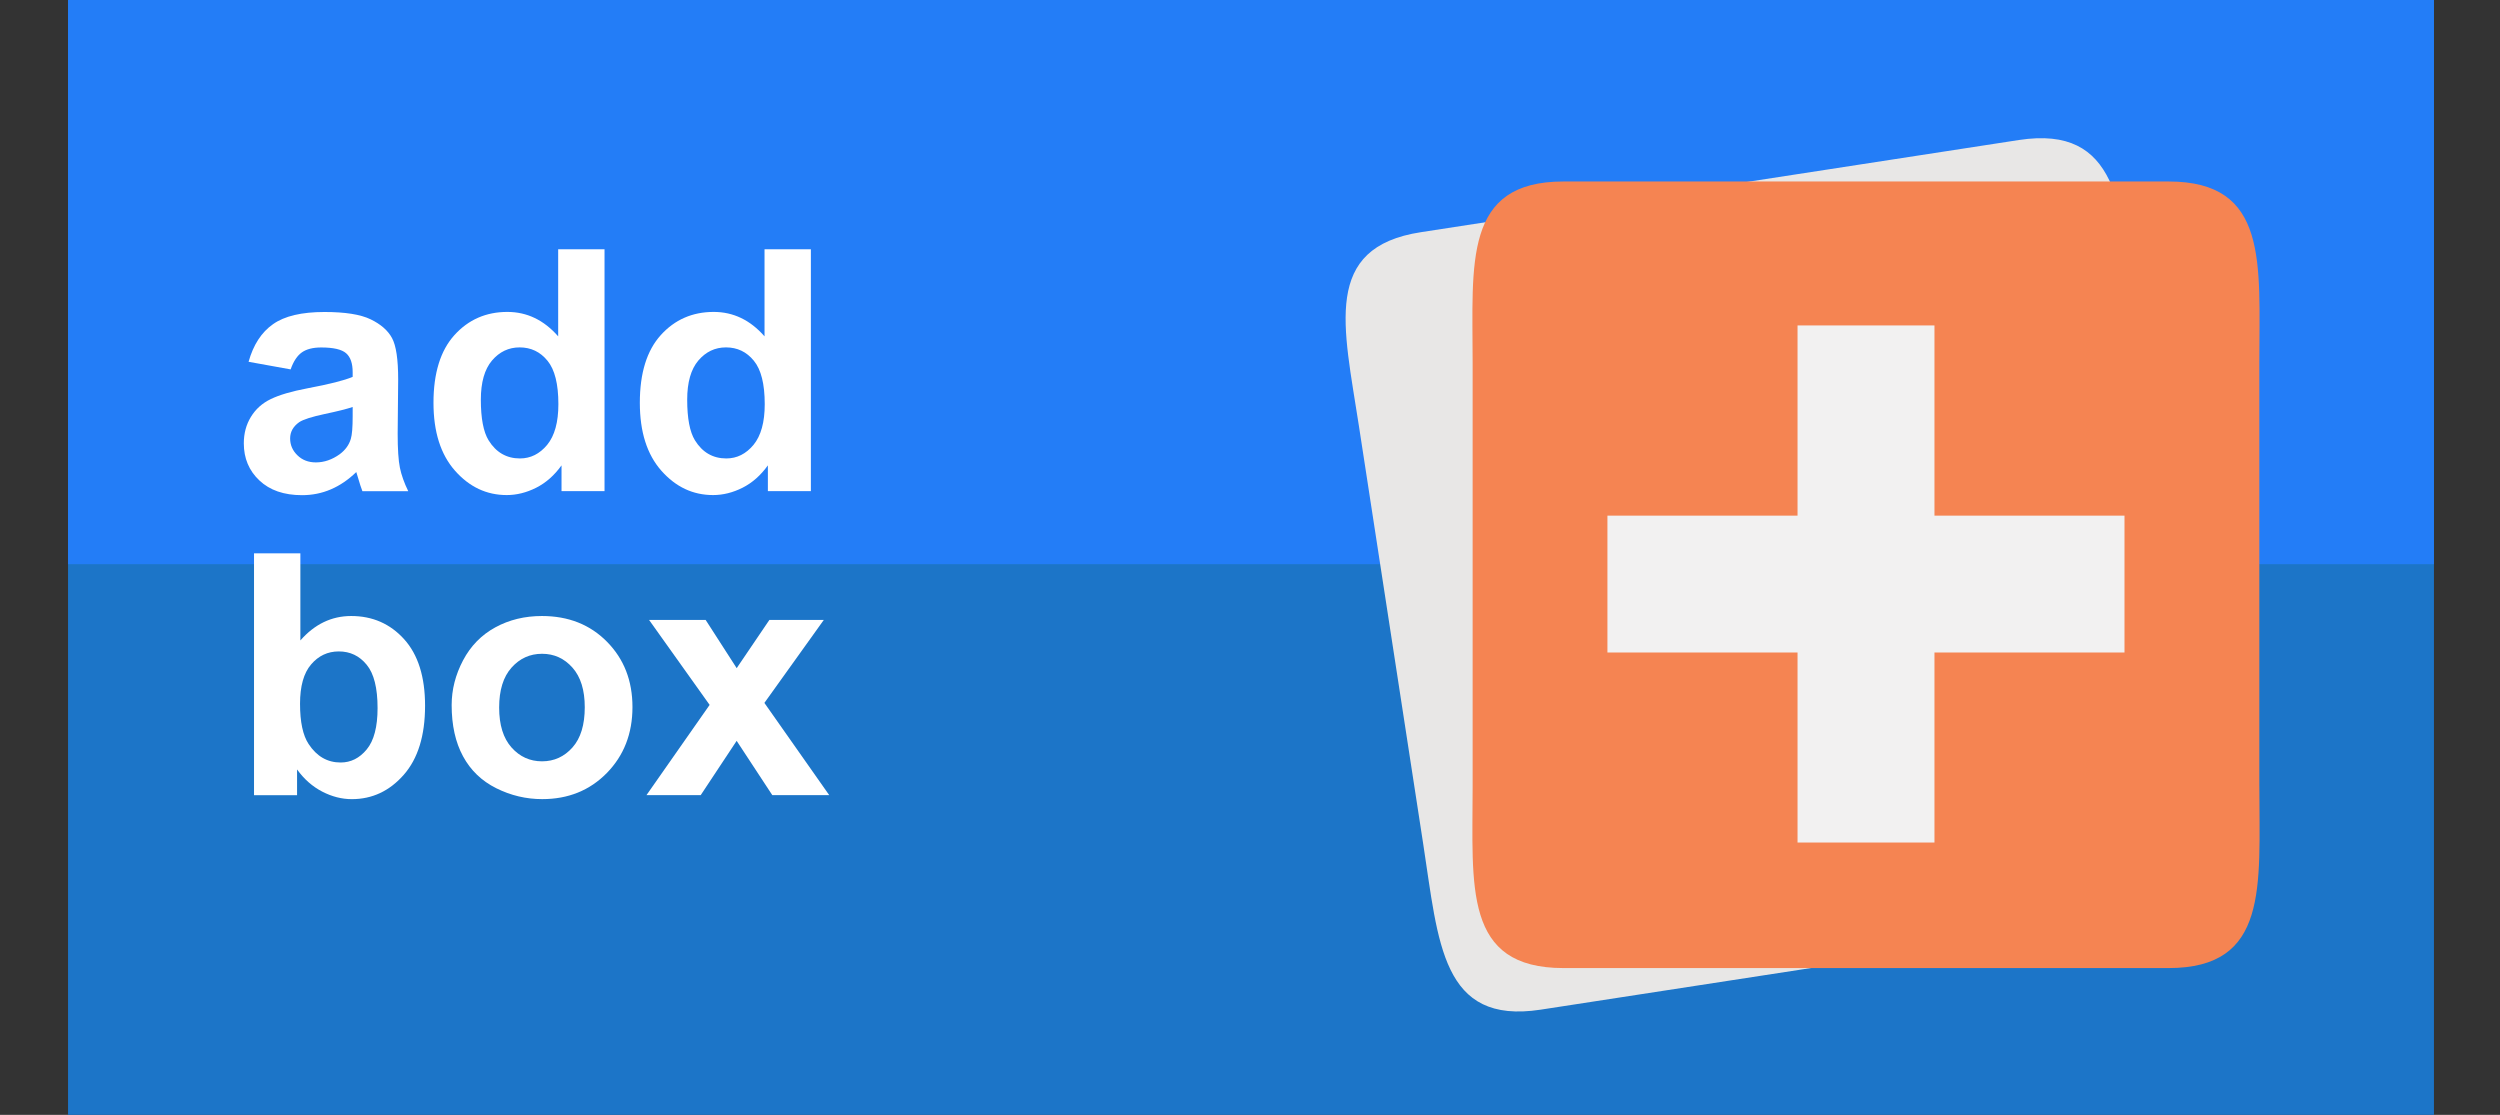 <?xml version="1.0" encoding="utf-8"?>
<svg version="1.1"
	 xmlns="http://www.w3.org/2000/svg" xmlns:xlink="http://www.w3.org/1999/xlink"
	 x="0px" y="0px" width="74px" height="33px" viewBox="0 0 74 33">
<rect x="0" y="0" width="74" height="33" fill="#333333" stroke="none"/>
<defs>
</defs>
<rect x="2.014" fill="#1c75c8" width="70.031" height="33"/>
<rect x="2.014" fill="#237df7" width="70.031" height="16.7"/>
<path fill="#e8e7e6" d="M65.145,21.438c0.453,2.933,1.094,5.268-1.838,5.722l-17.703,2.726c-2.934,0.451-3.025-1.974-3.477-4.904
	l-1.906-12.391c-0.449-2.933-1.094-5.27,1.842-5.719l17.699-2.728c2.936-0.447,3.025,1.971,3.475,4.905L65.145,21.438z"/>
<path fill="#f58452" d="M66.877,23.283c0,2.966,0.279,5.372-2.689,5.372H46.279c-2.971,0-2.689-2.406-2.689-5.372V10.746
	c0-2.968-0.281-5.374,2.689-5.374h17.908c2.969,0,2.689,2.406,2.689,5.374V23.283z"/>
<polygon fill="#f2f1f1" points="62.885,15.263 57.26,15.263 57.26,9.633 53.207,9.633 53.207,15.263 47.58,15.263 47.58,19.314 
	53.207,19.314 53.207,24.939 57.26,24.939 57.26,19.314 62.885,19.314 "/>
<path fill="#ffffff" d="M8.603,10.934l-1.245-0.225c0.14-0.502,0.381-0.873,0.723-1.113c0.342-0.242,0.85-0.361,1.523-0.361
	c0.612,0,1.068,0.072,1.367,0.217s0.51,0.328,0.632,0.553c0.122,0.223,0.183,0.631,0.183,1.227l-0.015,1.602
	c0,0.457,0.022,0.793,0.066,1.01c0.044,0.215,0.126,0.447,0.247,0.695h-1.357c-0.036-0.092-0.08-0.227-0.132-0.406
	c-0.023-0.08-0.039-0.135-0.049-0.16c-0.234,0.227-0.485,0.398-0.752,0.512c-0.267,0.115-0.552,0.172-0.854,0.172
	c-0.534,0-0.955-0.145-1.262-0.436c-0.308-0.289-0.461-0.656-0.461-1.098c0-0.293,0.07-0.555,0.21-0.783
	c0.14-0.23,0.336-0.406,0.588-0.527c0.252-0.123,0.616-0.23,1.091-0.32c0.641-0.121,1.085-0.232,1.333-0.338v-0.137
	c0-0.264-0.065-0.451-0.195-0.563c-0.13-0.113-0.376-0.17-0.737-0.17c-0.244,0-0.435,0.049-0.571,0.145S8.688,10.691,8.603,10.934z
	 M10.439,12.047c-0.176,0.059-0.454,0.129-0.835,0.209c-0.381,0.082-0.63,0.162-0.747,0.24c-0.179,0.127-0.269,0.287-0.269,0.482
	c0,0.193,0.072,0.359,0.215,0.498c0.143,0.141,0.326,0.211,0.547,0.211c0.248,0,0.483-0.082,0.708-0.244
	c0.166-0.125,0.275-0.275,0.327-0.455c0.036-0.117,0.054-0.34,0.054-0.668V12.047z"/>
<path fill="#ffffff" d="M17.895,14.537h-1.274v-0.762c-0.211,0.295-0.461,0.516-0.75,0.662c-0.288,0.145-0.579,0.217-0.872,0.217
	c-0.596,0-1.106-0.24-1.531-0.721s-0.637-1.15-0.637-2.01c0-0.879,0.207-1.547,0.62-2.004s0.936-0.686,1.567-0.686
	c0.58,0,1.081,0.24,1.504,0.723V7.379h1.372V14.537z M14.233,11.832c0,0.553,0.077,0.953,0.229,1.201
	c0.221,0.357,0.531,0.537,0.928,0.537c0.316,0,0.584-0.135,0.806-0.402c0.221-0.27,0.332-0.67,0.332-1.205
	c0-0.596-0.107-1.023-0.322-1.285c-0.215-0.264-0.49-0.395-0.825-0.395c-0.326,0-0.598,0.131-0.818,0.389
	C14.343,10.932,14.233,11.316,14.233,11.832z"/>
<path fill="#ffffff" d="M24.003,14.537h-1.274v-0.762c-0.211,0.295-0.461,0.516-0.75,0.662c-0.288,0.145-0.579,0.217-0.872,0.217
	c-0.596,0-1.106-0.24-1.531-0.721s-0.637-1.15-0.637-2.01c0-0.879,0.207-1.547,0.62-2.004s0.936-0.686,1.567-0.686
	c0.58,0,1.081,0.24,1.504,0.723V7.379h1.372V14.537z M20.341,11.832c0,0.553,0.077,0.953,0.229,1.201
	c0.221,0.357,0.531,0.537,0.928,0.537c0.316,0,0.584-0.135,0.806-0.402c0.221-0.27,0.332-0.67,0.332-1.205
	c0-0.596-0.107-1.023-0.322-1.285c-0.215-0.264-0.49-0.395-0.825-0.395c-0.326,0-0.598,0.131-0.818,0.389
	C20.451,10.932,20.341,11.316,20.341,11.832z"/>
<path fill="#ffffff" d="M7.519,23.537v-7.158h1.372v2.578c0.423-0.482,0.924-0.723,1.504-0.723c0.631,0,1.154,0.229,1.567,0.686
	s0.62,1.113,0.62,1.971c0,0.885-0.211,1.566-0.632,2.045s-0.934,0.719-1.536,0.719c-0.296,0-0.588-0.074-0.876-0.223
	s-0.536-0.367-0.745-0.656v0.762H7.519z M8.881,20.832c0,0.537,0.084,0.934,0.254,1.191c0.238,0.363,0.553,0.547,0.947,0.547
	c0.303,0,0.561-0.129,0.774-0.389c0.213-0.258,0.32-0.666,0.32-1.223c0-0.594-0.107-1.02-0.322-1.281
	c-0.215-0.264-0.49-0.395-0.825-0.395c-0.329,0-0.602,0.129-0.82,0.385C8.99,19.922,8.881,20.311,8.881,20.832z"/>
<path fill="#ffffff" d="M13.369,20.871c0-0.457,0.112-0.896,0.337-1.324c0.225-0.426,0.543-0.752,0.955-0.977
	s0.872-0.336,1.379-0.336c0.785,0,1.427,0.254,1.929,0.764s0.752,1.152,0.752,1.932c0,0.783-0.253,1.434-0.759,1.951
	c-0.506,0.516-1.144,0.773-1.912,0.773c-0.475,0-0.929-0.107-1.36-0.322s-0.759-0.529-0.984-0.945
	C13.481,21.973,13.369,21.467,13.369,20.871z M14.775,20.943c0,0.516,0.122,0.908,0.366,1.182s0.545,0.41,0.903,0.41
	s0.658-0.137,0.901-0.41s0.364-0.67,0.364-1.191c0-0.508-0.121-0.898-0.364-1.172s-0.543-0.41-0.901-0.41s-0.659,0.137-0.903,0.41
	S14.775,20.43,14.775,20.943z"/>
<path fill="#ffffff" d="M19.135,23.537l1.87-2.672l-1.792-2.514h1.675l0.918,1.426l0.967-1.426h1.611l-1.758,2.455l1.919,2.73
	h-1.685l-1.055-1.607l-1.064,1.607H19.135z"/>
</svg>
